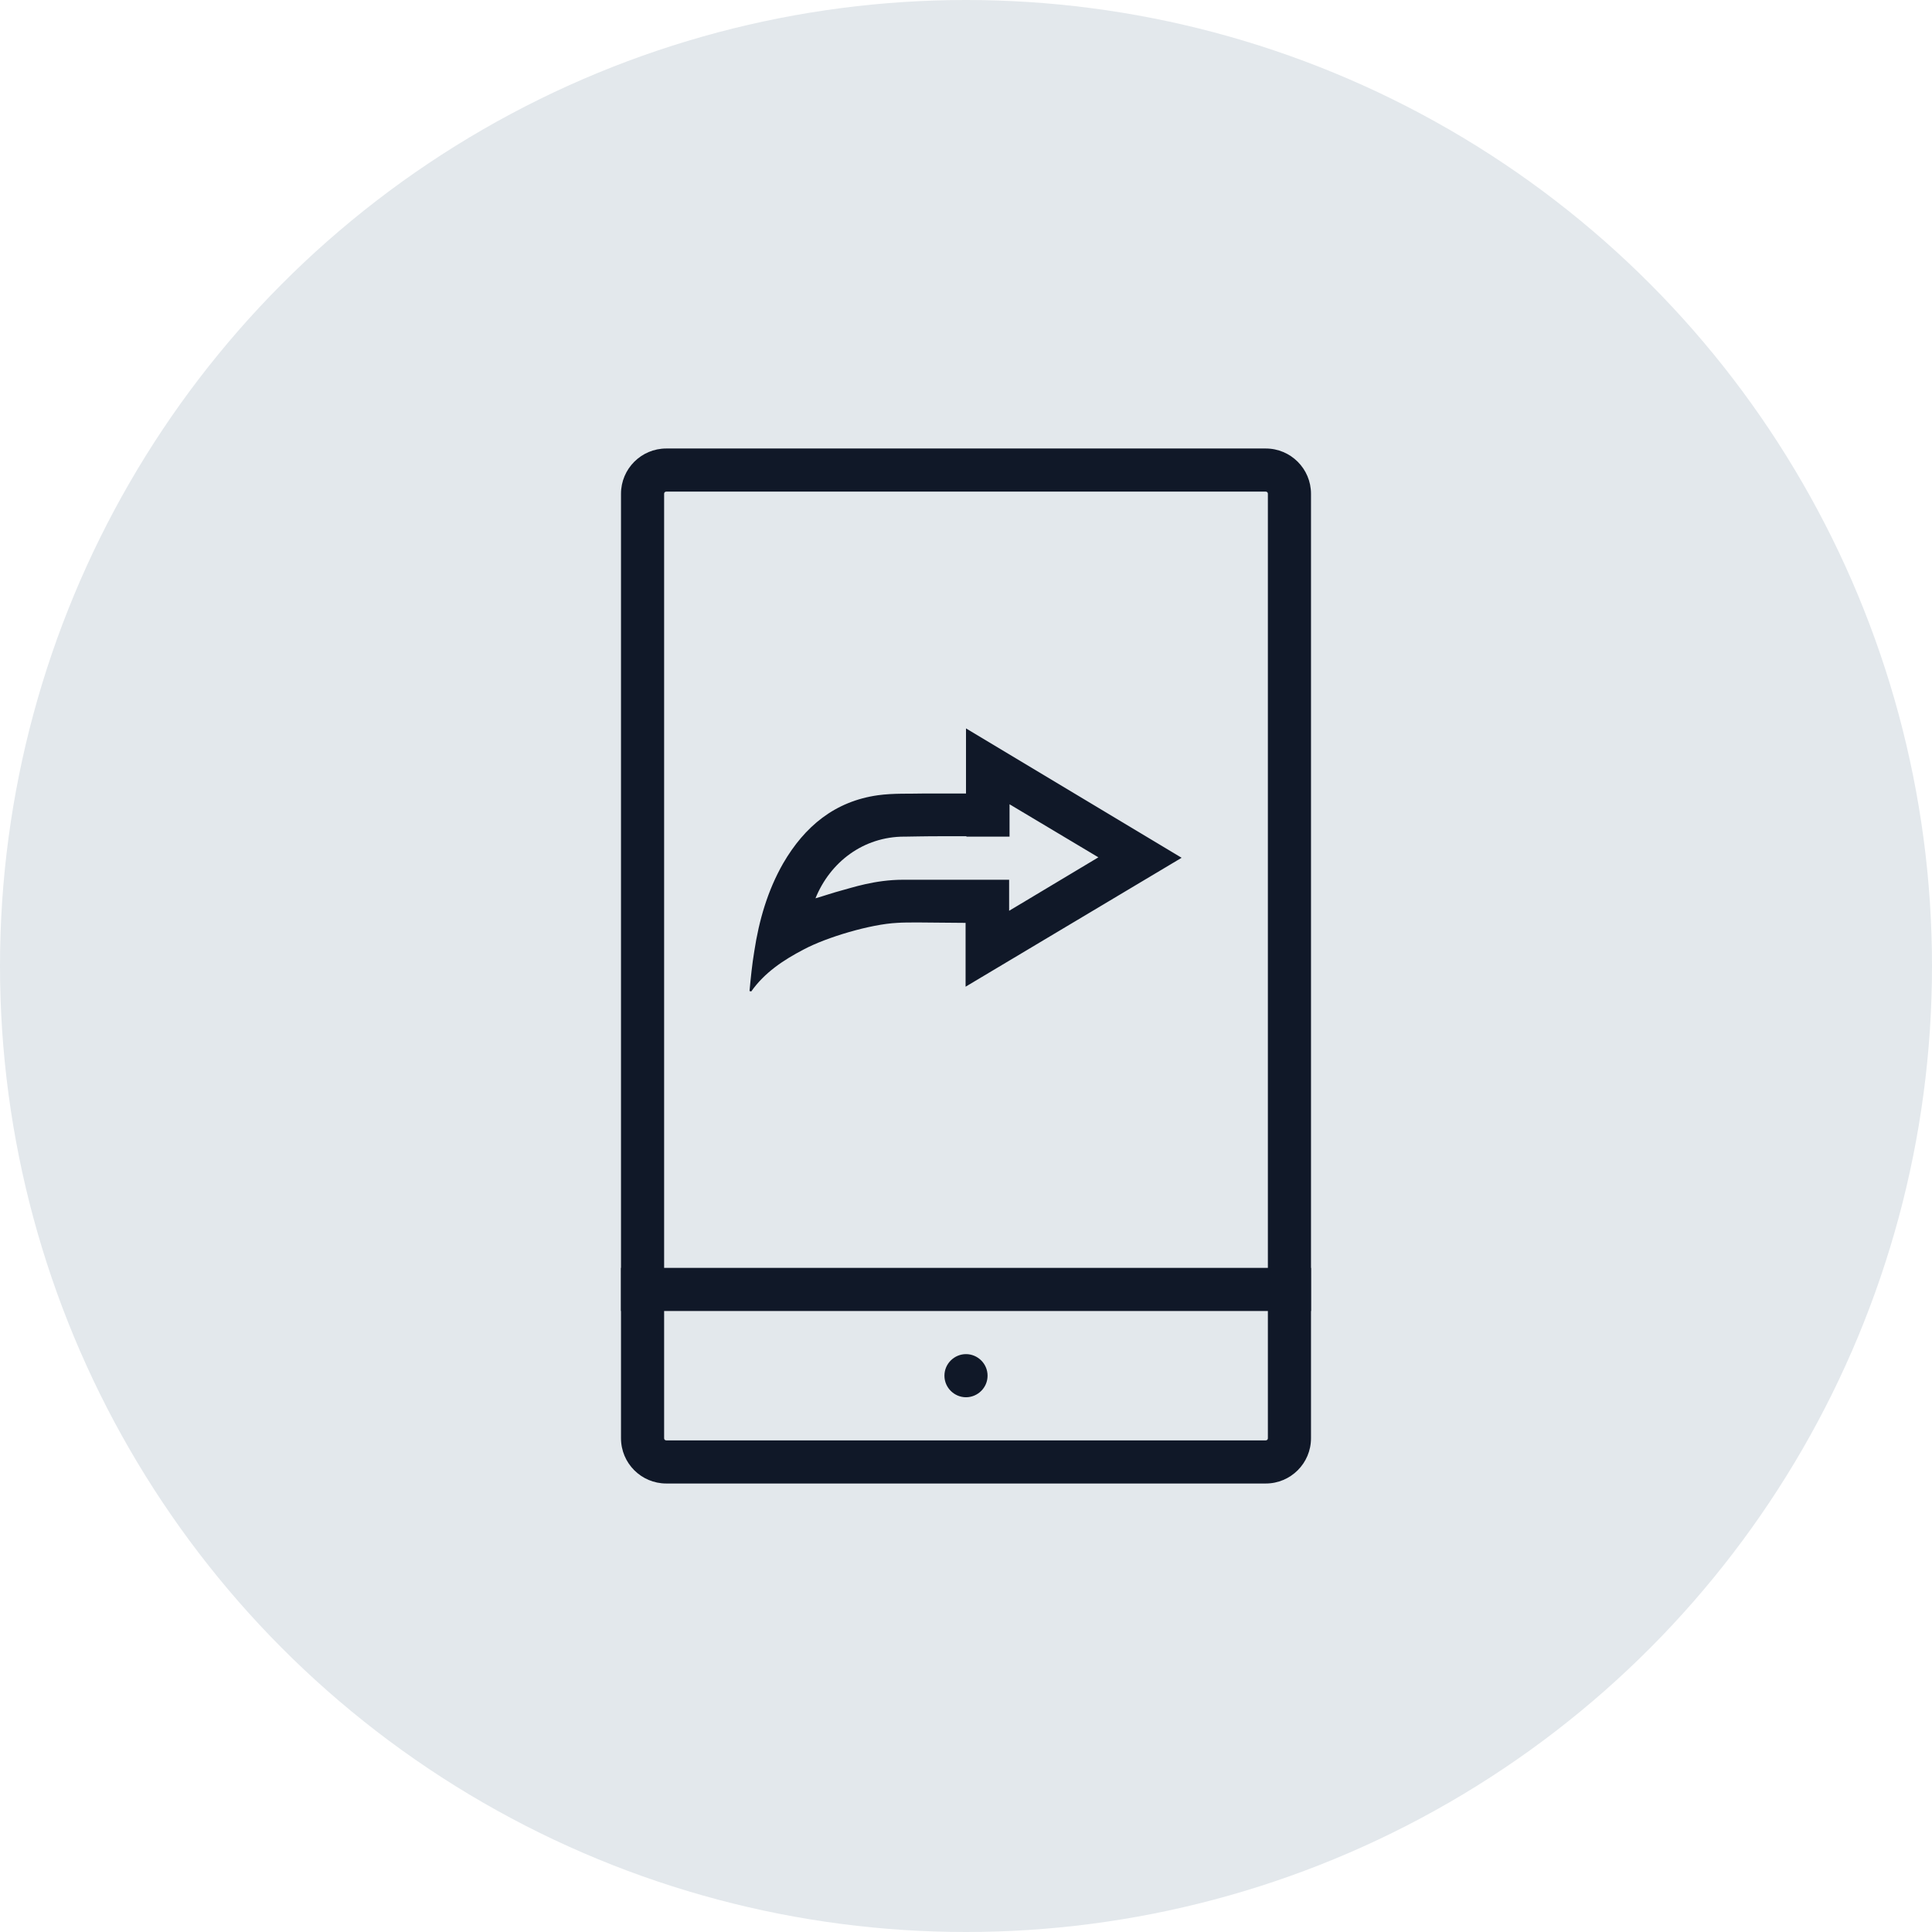 <?xml version="1.0" encoding="UTF-8"?>
<svg width="56px" height="56px" viewBox="0 0 56 56" version="1.1" xmlns="http://www.w3.org/2000/svg" xmlns:xlink="http://www.w3.org/1999/xlink">
    <!-- Generator: Sketch 57.1 (83088) - https://sketch.com -->
    <title>082-G56px</title>
    <desc>Created with Sketch.</desc>
    <g id="NEW_icons" stroke="none" stroke-width="1" fill="none" fill-rule="evenodd">
        <g id="icons_UD_new-Copy" transform="translate(-446, -10792)">
            <g id="082-G56px" transform="translate(446, 10792)">
                <circle id="Oval-Copy-543" fill="#E3E8EC" cx="28" cy="28" r="28"></circle>
                <g id="082-B32px-Copy-2" transform="translate(8, 8)">
                    <path d="M28.688,6.25 C28.725,6.25 28.75,6.275 28.75,6.312 L28.75,33.688 C28.75,33.725 28.725,33.75 28.688,33.75 L11.312,33.75 C11.275,33.75 11.25,33.725 11.25,33.688 L11.25,6.312 C11.25,6.275 11.275,6.25 11.312,6.25 L28.688,6.25 L28.688,6.25 Z M28.688,5 L11.312,5 C10.588,5 10,5.588 10,6.312 L10,33.688 C10,34.413 10.588,35 11.312,35 L28.688,35 C29.413,35 30,34.413 30,33.688 L30,6.312 C30,5.588 29.413,5 28.688,5 L28.688,5 Z" id="Shape" fill="#101828" fill-rule="nonzero"></path>
                    <path d="M20,32.5 C20.337,32.5 20.625,32.225 20.625,31.875 C20.625,31.525 20.337,31.25 20,31.25 C19.663,31.25 19.375,31.525 19.375,31.875 C19.375,32.225 19.663,32.5 20,32.5" id="Path" fill="#101828" fill-rule="nonzero"></path>
                    <rect id="Rectangle" fill="#101828" fill-rule="nonzero" x="10" y="28.75" width="20" height="1.25"></rect>
                    <path d="M26.25,16.863 L20,13.113 L20,15 C19.462,15 18.938,15 18.812,15 C18.363,15.012 17.9,14.988 17.45,15.05 C16.2,15.225 15.325,15.95 14.7,17.025 C14.25,17.812 14,18.675 13.863,19.575 C13.8,19.95 13.762,20.337 13.725,20.725 C13.738,20.725 13.762,20.738 13.775,20.738 C14.162,20.188 14.713,19.825 15.287,19.525 C15.963,19.163 17.238,18.788 18,18.75 C18.163,18.738 18.375,18.738 18.625,18.738 C19.038,18.738 19.525,18.75 19.988,18.75 L19.988,20.6 L26.25,16.863 Z M18.75,17.5 C18.438,17.5 18.363,17.5 18.35,17.5 C18.35,17.5 18.35,17.5 18.35,17.5 C18.35,17.5 18.325,17.5 18.175,17.5 C17.35,17.5 16.675,17.738 16.387,17.812 C16.15,17.875 15.9,17.962 15.637,18.038 C16.062,16.988 17.025,16.25 18.212,16.25 C18.212,16.25 18.225,16.25 18.225,16.25 C18.238,16.25 18.25,16.25 18.262,16.25 C18.475,16.25 18.637,16.238 19.45,16.238 C19.613,16.238 19.8,16.238 20.012,16.238 L20.012,16.25 L21.262,16.25 L21.262,16.25 L21.262,15.312 L23.837,16.85 L21.25,18.4 L21.25,17.5 L20,17.5 C19.375,17.5 18.988,17.5 18.75,17.5 Z" id="Shape" fill="#101828" fill-rule="nonzero"></path>
                    <rect id="Rectangle" x="0" y="0" width="40" height="40"></rect>
                </g>
            </g>
        </g>
    </g>
</svg>
